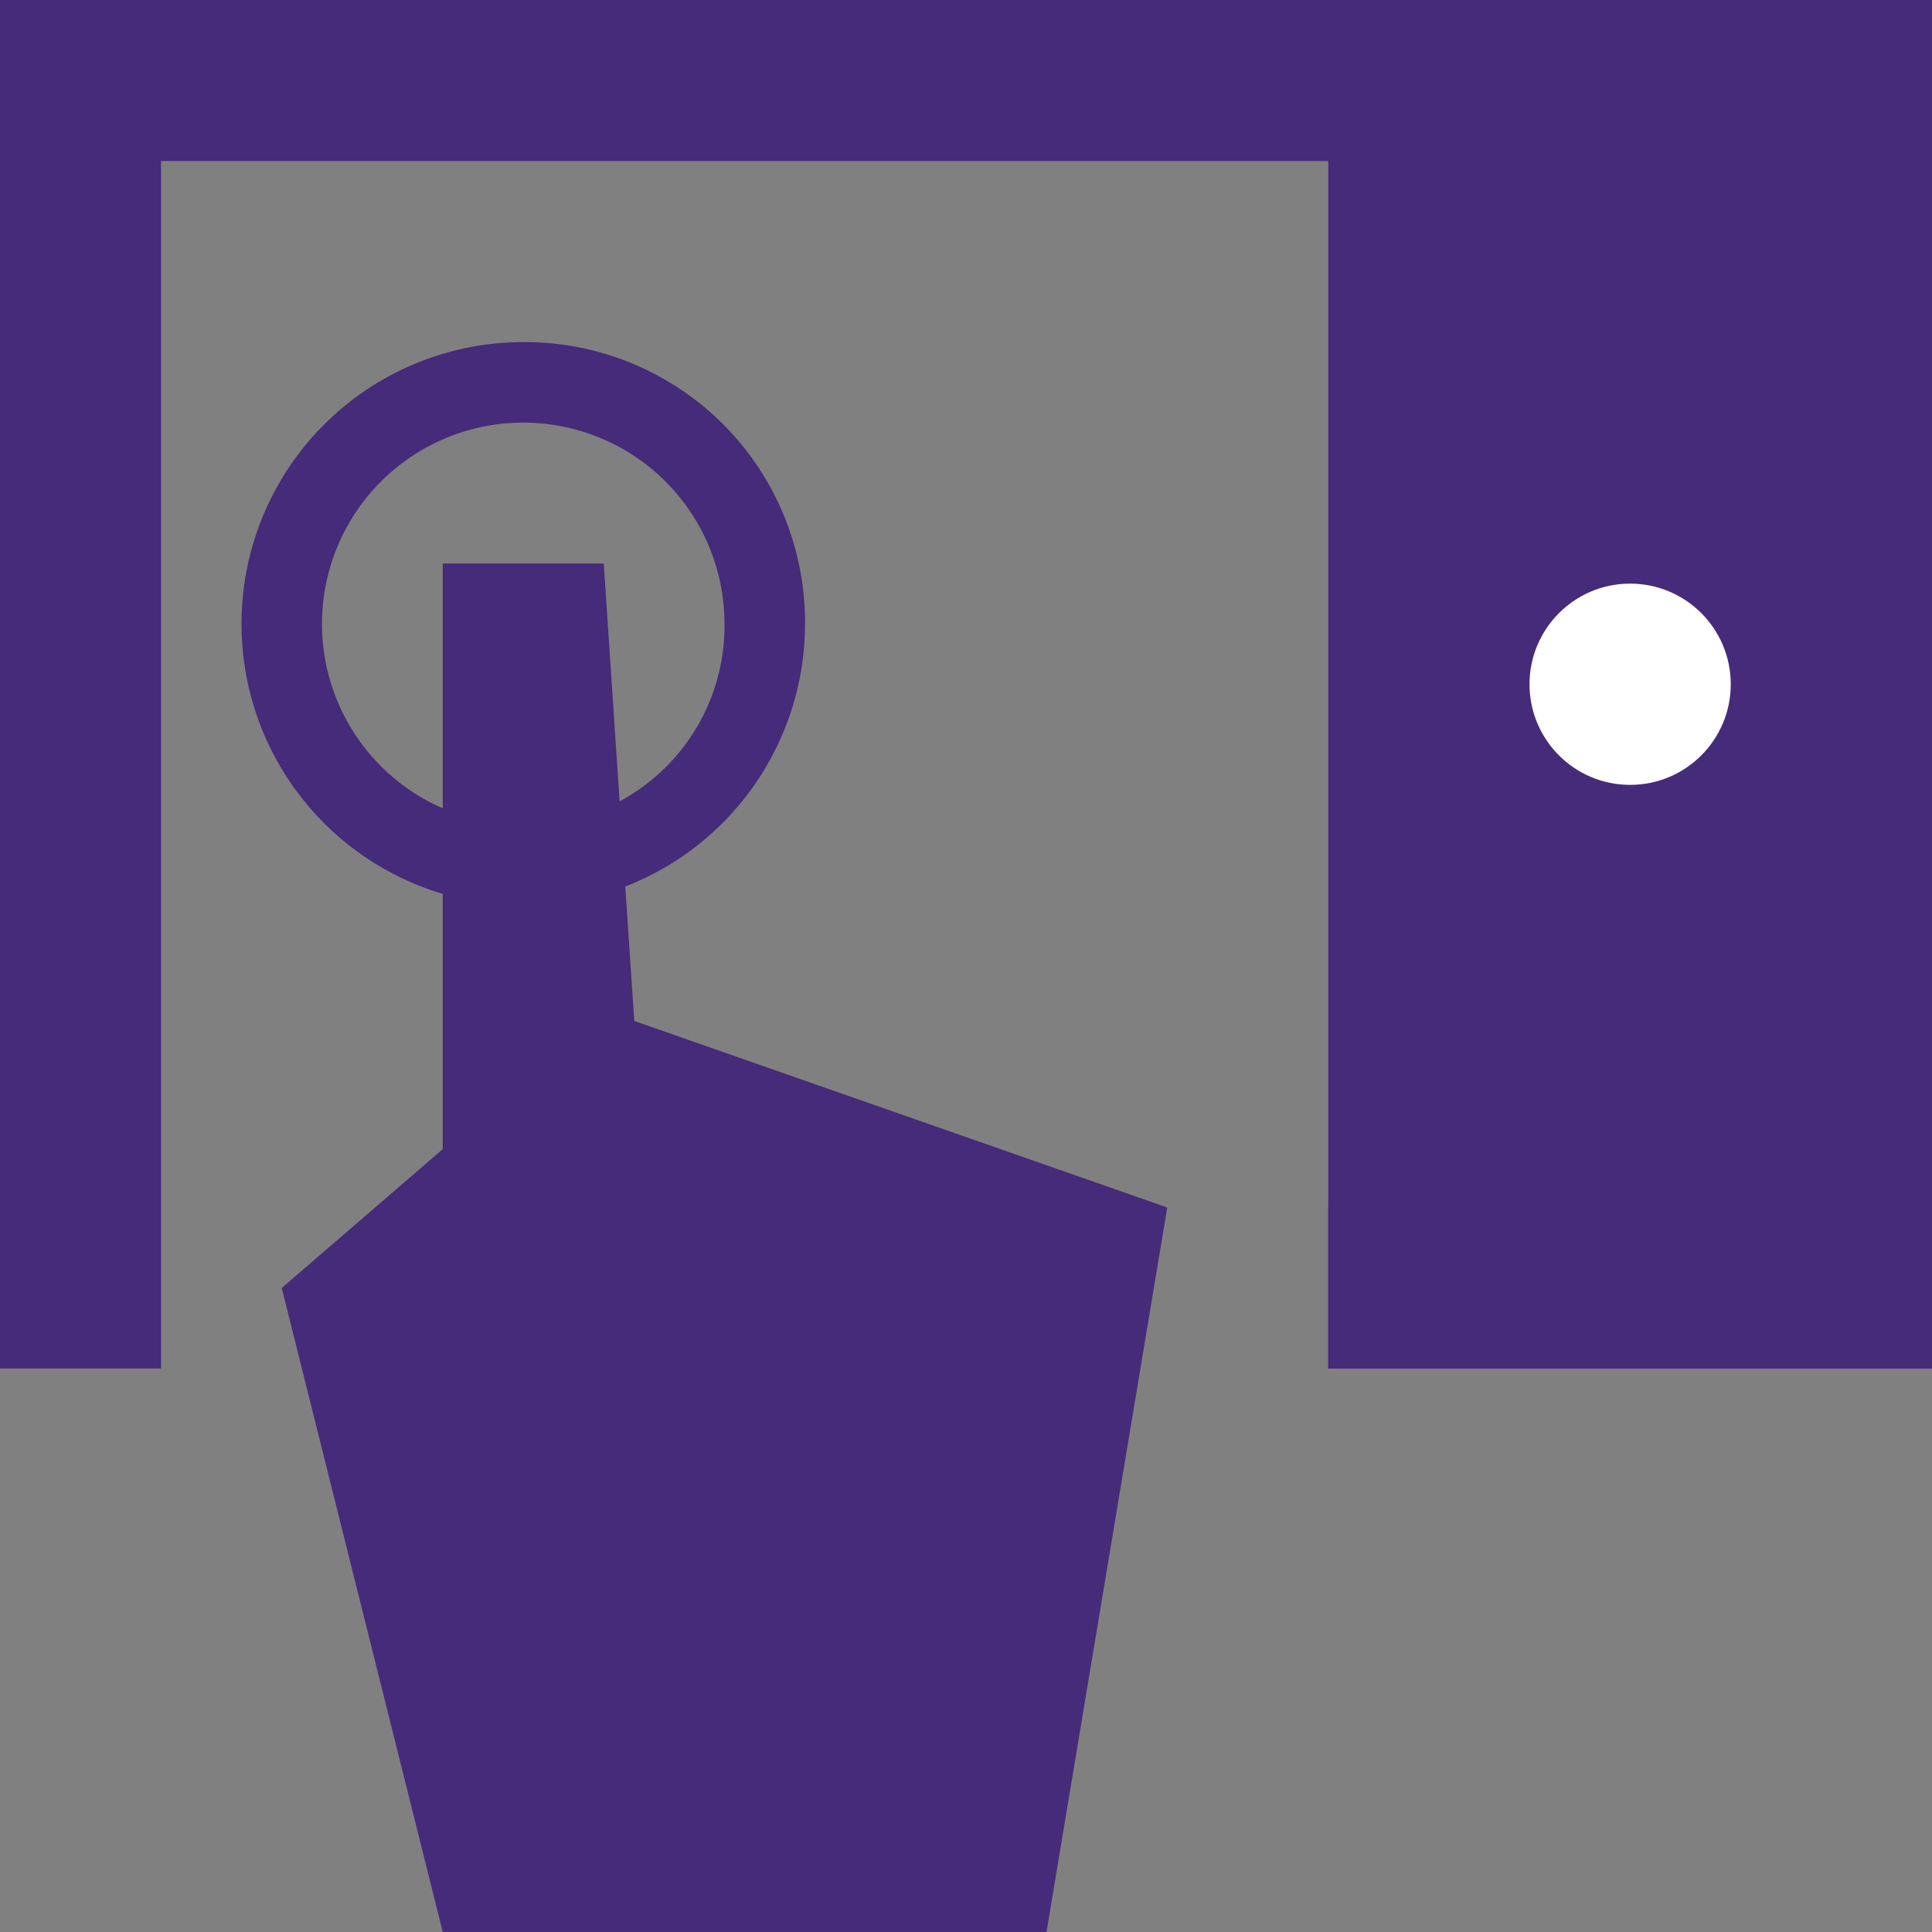 <svg xmlns="http://www.w3.org/2000/svg" viewBox="-15522 -20530 48 48">
  <rect x="-15522" y="-20530" width="48" height="48" fill="#808080" stroke="none"/>
  <defs>
    <style>
      .cls-1 {
        fill: #452b7a;
      }

      .cls-2 {
        fill: #fff;
      }
    </style>
  </defs>
  <g id="Group_64" data-name="Group 64" transform="translate(-15522 -20530)">
    <rect id="Rectangle_71" data-name="Rectangle 71" class="cls-1" width="4" height="34"/>
    <rect id="Rectangle_72" data-name="Rectangle 72" class="cls-1" width="15" height="34" transform="translate(33)"/>
    <rect id="Rectangle_73" data-name="Rectangle 73" class="cls-1" width="48" height="4"/>
    <rect id="Rectangle_74" data-name="Rectangle 74" class="cls-1" width="15" height="4" transform="translate(33 30)"/>
    <path id="Path_101" data-name="Path 101" class="cls-1" d="M15,14H11V29h5Z"/>
    <path id="Path_102" data-name="Path 102" class="cls-1" d="M26,48H11L7,32l8-6.9L29,30Z"/>
    <path id="Path_103" data-name="Path 103" class="cls-1" d="M13,8.5a7,7,0,1,0,7,7A6.957,6.957,0,0,0,13,8.5Zm0,12a5,5,0,1,1,5-5A4.951,4.951,0,0,1,13,20.5Z"/>
    <circle id="Ellipse_11" data-name="Ellipse 11" class="cls-2" cx="2.5" cy="2.5" r="2.5" transform="translate(38 14.5)"/>
  </g>
</svg>
